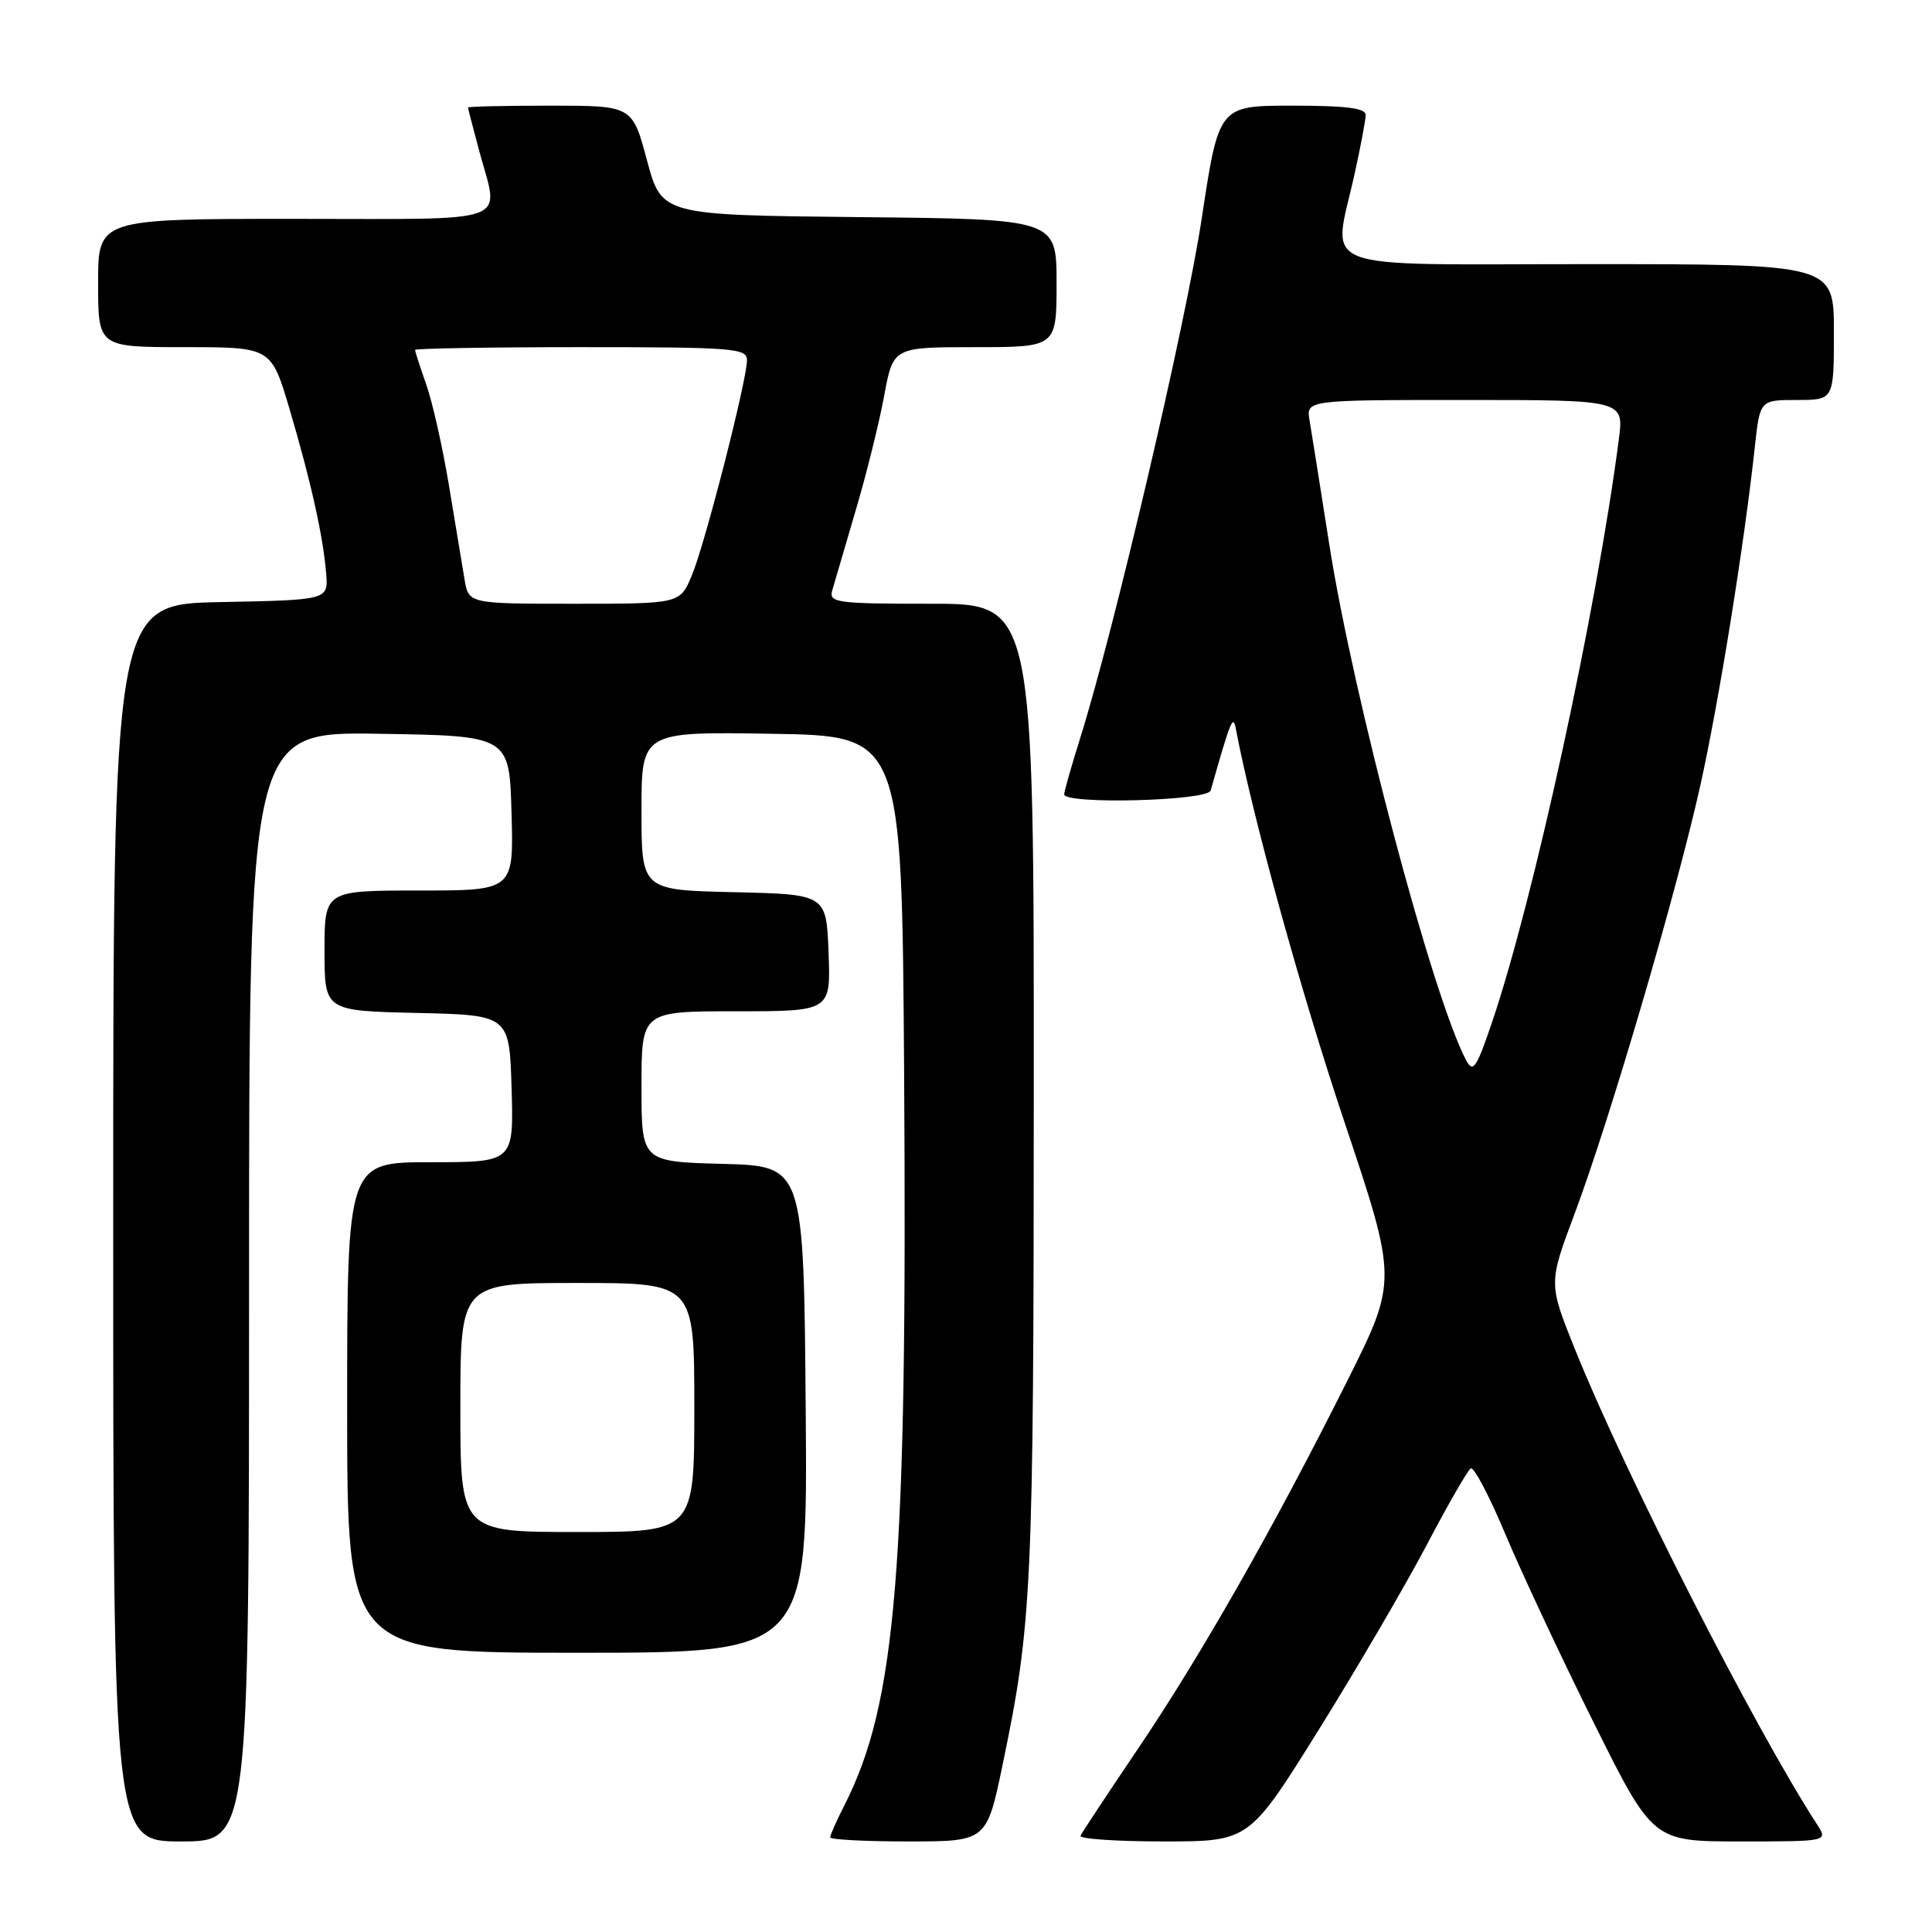 <?xml version="1.0" encoding="UTF-8" standalone="no"?>
<!DOCTYPE svg PUBLIC "-//W3C//DTD SVG 1.1//EN" "http://www.w3.org/Graphics/SVG/1.1/DTD/svg11.dtd" >
<svg xmlns="http://www.w3.org/2000/svg" xmlns:xlink="http://www.w3.org/1999/xlink" version="1.1" viewBox="0 0 256 256">
 <g >
 <path fill="currentColor"
d=" M 33.00 170.48 C 33.00 96.95 33.00 96.95 50.25 97.23 C 67.50 97.50 67.50 97.50 67.78 107.75 C 68.07 118.00 68.07 118.00 55.53 118.00 C 43.00 118.00 43.00 118.00 43.00 125.97 C 43.00 133.94 43.00 133.94 55.25 134.22 C 67.50 134.50 67.50 134.50 67.79 144.25 C 68.07 154.00 68.07 154.00 57.04 154.00 C 46.00 154.00 46.00 154.00 46.00 186.50 C 46.00 219.00 46.00 219.00 76.51 219.00 C 107.03 219.00 107.03 219.00 106.76 186.75 C 106.50 154.50 106.50 154.50 95.75 154.22 C 85.00 153.93 85.00 153.93 85.00 143.97 C 85.00 134.00 85.00 134.00 97.54 134.00 C 110.08 134.00 110.08 134.00 109.79 126.25 C 109.50 118.50 109.50 118.50 97.25 118.22 C 85.00 117.94 85.00 117.94 85.00 107.45 C 85.00 96.95 85.00 96.95 102.25 97.23 C 119.50 97.50 119.50 97.50 119.80 142.00 C 120.24 207.86 118.79 225.63 111.89 239.21 C 110.85 241.25 110.00 243.16 110.00 243.46 C 110.00 243.76 114.67 244.00 120.37 244.00 C 130.74 244.00 130.74 244.00 132.87 233.75 C 136.75 215.09 136.96 210.47 136.98 144.75 C 137.00 80.00 137.00 80.00 123.38 80.00 C 110.89 80.00 109.81 79.86 110.27 78.25 C 110.55 77.29 111.94 72.53 113.37 67.68 C 114.81 62.83 116.51 55.96 117.16 52.43 C 118.35 46.00 118.35 46.00 129.17 46.00 C 140.00 46.00 140.00 46.00 140.00 37.52 C 140.00 29.03 140.00 29.03 113.84 28.77 C 87.68 28.50 87.68 28.50 85.73 21.25 C 83.79 14.00 83.79 14.00 72.89 14.00 C 66.90 14.00 62.01 14.11 62.01 14.25 C 62.02 14.39 62.69 16.98 63.50 20.00 C 66.15 29.87 68.51 29.00 39.00 29.00 C 13.00 29.00 13.00 29.00 13.00 37.50 C 13.00 46.00 13.00 46.00 24.47 46.00 C 35.94 46.00 35.94 46.00 38.38 54.25 C 41.21 63.83 42.82 71.06 43.22 76.00 C 43.50 79.50 43.50 79.50 29.25 79.78 C 15.00 80.05 15.00 80.05 15.00 162.03 C 15.00 244.00 15.00 244.00 24.00 244.00 C 33.00 244.00 33.00 244.00 33.00 170.48 Z  M 174.71 229.25 C 179.76 221.14 186.20 210.12 189.02 204.77 C 191.83 199.41 194.47 194.83 194.88 194.57 C 195.29 194.32 197.36 198.25 199.48 203.31 C 201.60 208.36 206.86 219.59 211.17 228.25 C 219.01 244.00 219.01 244.00 230.62 244.00 C 242.23 244.00 242.23 244.00 240.77 241.75 C 232.51 229.02 215.32 195.28 208.69 178.78 C 205.18 170.06 205.18 170.06 208.66 160.78 C 213.35 148.24 222.19 118.11 225.32 104.00 C 227.79 92.85 231.14 72.01 232.52 59.25 C 233.20 53.00 233.20 53.00 238.10 53.00 C 243.00 53.00 243.00 53.00 243.00 44.00 C 243.00 35.00 243.00 35.00 210.50 35.00 C 173.41 35.00 176.59 36.23 179.50 23.00 C 180.29 19.42 180.95 15.94 180.96 15.25 C 180.99 14.33 178.40 14.00 171.25 14.00 C 161.50 14.00 161.50 14.00 159.24 28.92 C 157.11 42.97 147.58 83.71 143.07 98.00 C 141.95 101.58 141.02 104.84 141.01 105.25 C 140.99 106.62 160.03 106.13 160.42 104.75 C 163.05 95.48 163.38 94.64 163.74 96.50 C 165.98 108.29 172.38 131.47 178.12 148.59 C 185.18 169.68 185.18 169.68 178.46 183.09 C 168.77 202.44 159.08 219.46 150.76 231.76 C 146.77 237.67 143.35 242.84 143.17 243.25 C 142.98 243.66 147.94 244.00 154.18 244.00 C 165.52 244.00 165.52 244.00 174.71 229.25 Z  M 61.00 186.50 C 61.00 170.00 61.00 170.00 76.50 170.00 C 92.00 170.00 92.00 170.00 92.00 186.50 C 92.00 203.00 92.00 203.00 76.50 203.00 C 61.00 203.00 61.00 203.00 61.00 186.50 Z  M 61.55 76.75 C 61.25 74.96 60.32 69.37 59.49 64.33 C 58.65 59.28 57.30 53.26 56.48 50.95 C 55.67 48.64 55.00 46.58 55.00 46.37 C 55.00 46.17 64.90 46.00 77.00 46.00 C 97.29 46.00 99.00 46.14 98.98 47.75 C 98.94 50.52 93.41 72.11 91.67 76.25 C 90.10 80.00 90.10 80.00 76.10 80.00 C 62.09 80.00 62.09 80.00 61.55 76.75 Z  M 194.27 140.49 C 189.83 132.10 179.29 92.36 176.11 71.98 C 174.95 64.57 173.79 57.26 173.53 55.75 C 173.05 53.00 173.05 53.00 194.12 53.00 C 215.19 53.00 215.19 53.00 214.50 58.25 C 211.54 80.98 203.23 119.17 197.69 135.49 C 195.64 141.55 195.18 142.21 194.27 140.49 Z "/>
</g>
</svg>